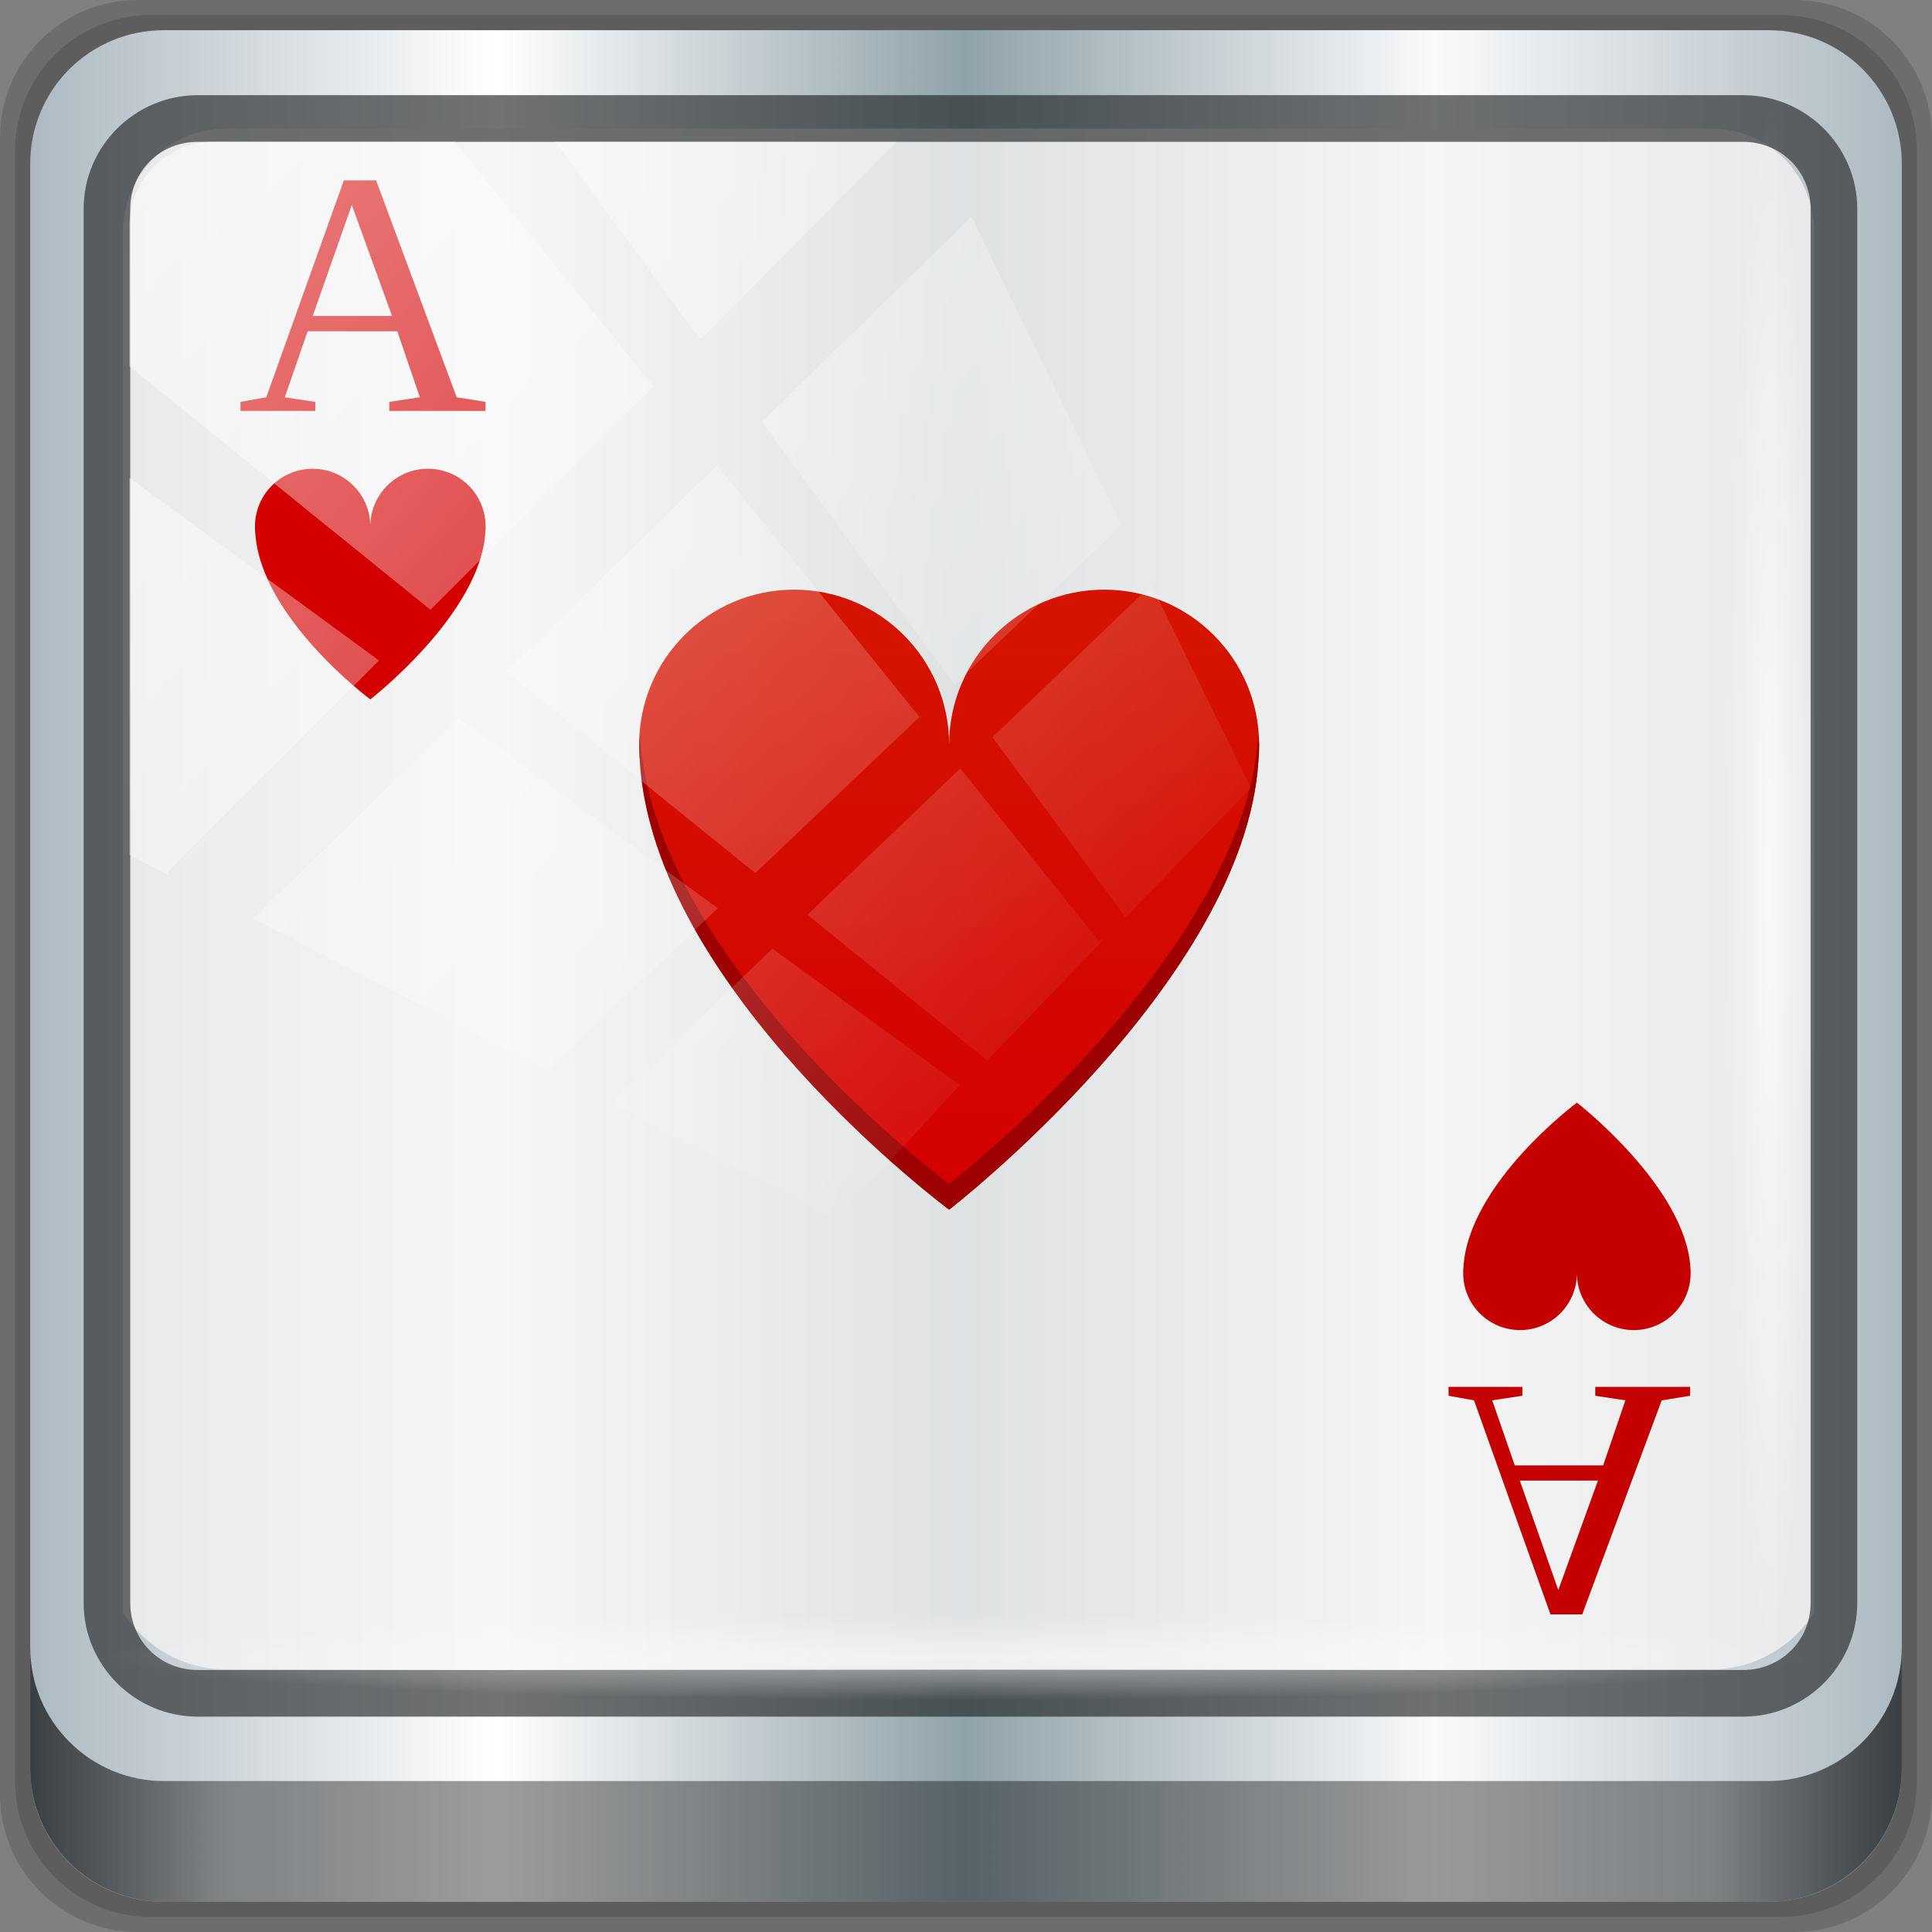 <?xml version="1.0" encoding="UTF-8" standalone="no"?>
<!-- Created with Inkscape (http://www.inkscape.org/) -->

<svg
   xmlns:dc="http://purl.org/dc/elements/1.1/"
   xmlns:cc="http://creativecommons.org/ns#"
   xmlns:rdf="http://www.w3.org/1999/02/22-rdf-syntax-ns#"
   xmlns:svg="http://www.w3.org/2000/svg"
   xmlns="http://www.w3.org/2000/svg"
   xmlns:xlink="http://www.w3.org/1999/xlink"
   xmlns:sodipodi="http://sodipodi.sourceforge.net/DTD/sodipodi-0.dtd"
   xmlns:inkscape="http://www.inkscape.org/namespaces/inkscape"
   width="96"
   height="96"
   viewBox="0 0 96 96"
   version="1.1"
   id="svg1072"
   inkscape:version="0.92.1 r15371"
   sodipodi:docname="freecell.svg">
  <rect x="0" y="0" width="96" height="96" fill="#808080" stroke="none"/>
  <defs
     id="defs1066">
    <linearGradient
       y2="47"
       x2="90"
       y1="47"
       x1="6"
       gradientTransform="matrix(1.107,0,0,1.107,-4.994,-3.621)"
       gradientUnits="userSpaceOnUse"
       id="linearGradient4071"
       xlink:href="#linearGradient6139-0"
       inkscape:collect="always" />
    <linearGradient
       id="linearGradient6139-0">
      <stop
         style="stop-color:#adb9c1;stop-opacity:1;"
         offset="0"
         id="stop6141-2" />
      <stop
         id="stop6151-0"
         offset="0.25"
         style="stop-color:#ffffff;stop-opacity:1;" />
      <stop
         id="stop6147-1"
         offset="0.5"
         style="stop-color:#90a2aa;stop-opacity:1;" />
      <stop
         style="stop-color:#f9fafb;stop-opacity:1;"
         offset="0.75"
         id="stop6149-4" />
      <stop
         style="stop-color:#adb9c1;stop-opacity:1;"
         offset="1"
         id="stop6143-4" />
    </linearGradient>
    <linearGradient
       gradientUnits="userSpaceOnUse"
       y2="88.172"
       x2="94.5"
       y1="88.172"
       x1="1.5"
       id="linearGradient4129"
       xlink:href="#linearGradient3832-0-6-1-1"
       inkscape:collect="always"
       gradientTransform="translate(0.149,0.415)" />
    <linearGradient
       id="linearGradient3832-0-6-1-1">
      <stop
         id="stop3834-6-3-7-1"
         offset="0"
         style="stop-color:#000000;stop-opacity:1;" />
      <stop
         style="stop-color:#000000;stop-opacity:0.588;"
         offset="0.1"
         id="stop3872-2-4" />
      <stop
         id="stop3844-6-2-7-6"
         offset="0.9"
         style="stop-color:#000000;stop-opacity:0.588;" />
      <stop
         id="stop3836-5-0-2-9"
         offset="1"
         style="stop-color:#000000;stop-opacity:1;" />
    </linearGradient>
    <radialGradient
       r="43.199"
       fy="44.893"
       fx="13.948"
       cy="44.893"
       cx="13.948"
       gradientTransform="matrix(0.975,0,0,0.049,34.048,80.582)"
       gradientUnits="userSpaceOnUse"
       id="radialGradient7462"
       xlink:href="#linearGradient3737"
       inkscape:collect="always" />
    <linearGradient
       id="linearGradient3737">
      <stop
         id="stop3739"
         style="stop-color:#ffffff;stop-opacity:1"
         offset="0" />
      <stop
         id="stop3741"
         style="stop-color:#ffffff;stop-opacity:0"
         offset="1" />
    </linearGradient>
    <radialGradient
       r="43.199"
       fy="44.893"
       fx="13.948"
       cy="44.893"
       cx="13.948"
       gradientTransform="matrix(0.888,0,0,0.049,31.96,-90.317)"
       gradientUnits="userSpaceOnUse"
       id="radialGradient7464"
       xlink:href="#linearGradient3737"
       inkscape:collect="always" />
    <linearGradient
       y2="14.514"
       x2="50.528"
       y1="-28.642"
       x1="2.771"
       gradientUnits="userSpaceOnUse"
       id="linearGradient4767"
       xlink:href="#linearGradient3737"
       inkscape:collect="always" />
    <clipPath
       clipPathUnits="userSpaceOnUse"
       id="clipPath4156-4-1">
      <path
         style="opacity:0.6;fill:#ffffff;fill-opacity:1;stroke:none"
         d="m 27.046,-55.695 -14.214,13.321 h 0.061 l 15.653,21.771 10.231,-10.546 C 38.562,-32.302 27.468,-54.819 27.046,-55.695 Z M 9.647,-39.383 -5.241,-25.321 15.988,-7.806 26.372,-18.383 Z m 31.491,12.951 -9.741,9.714 8.945,12.458 7.781,-7.555 z m -49.84,4.379 -13.754,12.982 26.283,13.846 0.061,-0.062 -0.123,-0.062 L 13.599,-5.401 -8.702,-22.053 Z m 38.015,7.401 -9.803,9.775 11.579,9.559 7.628,-7.401 -8.669,-11.009 z m 20.187,5.674 -7.383,7.216 6.188,8.542 5.82,-6.137 z m -32.195,6.322 -9.557,9.498 13.662,7.185 7.934,-7.678 z m 23.312,2.374 -7.107,6.938 8.363,6.907 5.361,-5.674 -0.061,-0.092 -0.092,0.123 -6.464,-8.203 z m -8.73,8.542 -7.505,7.339 10.354,5.458 c 1.397,-1.321 5.675,-6.123 5.851,-6.322 z"
         id="path4158-0-8"
         inkscape:connector-curvature="0" />
    </clipPath>
    <linearGradient
       inkscape:collect="always"
       xlink:href="#ButtonShadow"
       id="linearGradient4938"
       gradientUnits="userSpaceOnUse"
       gradientTransform="scale(1.006,0.994)"
       x1="45.448"
       y1="92.54"
       x2="45.448"
       y2="7.017" />
    <linearGradient
       gradientTransform="scale(1.006,0.994)"
       gradientUnits="userSpaceOnUse"
       id="ButtonShadow"
       y2="7.017"
       x2="45.448"
       y1="92.54"
       x1="45.448">
      <stop
         offset="0"
         style="stop-color:#000000;stop-opacity:1"
         id="stop3750" />
      <stop
         offset="1"
         style="stop-color:#000000;stop-opacity:0.588"
         id="stop3752" />
    </linearGradient>
    <filter
       style="color-interpolation-filters:sRGB"
       id="filter3174">
      <feGaussianBlur
         stdDeviation="1.71"
         id="feGaussianBlur3176" />
    </filter>
    <linearGradient
       inkscape:collect="always"
       xlink:href="#linearGradient3834"
       id="linearGradient4940"
       gradientUnits="userSpaceOnUse"
       gradientTransform="translate(-96.722,-93.353)"
       x1="69.087"
       y1="60.327"
       x2="69.087"
       y2="36.596" />
    <linearGradient
       id="linearGradient3834">
      <stop
         offset="0"
         style="stop-color:#d40000;stop-opacity:1"
         id="stop3836" />
      <stop
         offset="1"
         style="stop-color:#d41400;stop-opacity:1"
         id="stop3838" />
    </linearGradient>
  </defs>
  <sodipodi:namedview
     id="base"
     pagecolor="#ffffff"
     bordercolor="#666666"
     borderopacity="1.0"
     inkscape:pageopacity="0.0"
     inkscape:pageshadow="2"
     inkscape:zoom="2.5117023"
     inkscape:cx="48.549729"
     inkscape:cy="43.495601"
     inkscape:document-units="px"
     inkscape:current-layer="g2574"
     showgrid="false"
     inkscape:showpageshadow="false"
     units="px"
     inkscape:lockguides="true"
     inkscape:window-width="1280"
     inkscape:window-height="972"
     inkscape:window-x="0"
     inkscape:window-y="26"
     inkscape:window-maximized="1"
     inkscape:snap-global="false">
    <sodipodi:guide
       position="0,0"
       orientation="0,96"
       id="guide1621"
       inkscape:locked="true" />
    <sodipodi:guide
       position="96,0"
       orientation="-96,0"
       id="guide1623"
       inkscape:locked="true" />
    <sodipodi:guide
       position="96,96"
       orientation="0,-96"
       id="guide1625"
       inkscape:locked="true" />
    <sodipodi:guide
       position="0,96"
       orientation="96,0"
       id="guide1627"
       inkscape:locked="true" />
  </sodipodi:namedview>
  <g
     inkscape:label="Livello 1"
     inkscape:groupmode="layer"
     id="layer1"
     transform="translate(0,-1026.52)">
    <g
       transform="translate(-0.149,1026.105)"
       style="display:inline"
       id="g2574">
      <path
         inkscape:connector-curvature="0"
         id="path3288"
         d="M 89.292,0.415 H 7.006 c -3.799,0 -6.857,3.058 -6.857,6.857 V 89.558 c 0,3.799 3.058,6.857 6.857,6.857 H 89.292 c 3.799,0 6.857,-3.058 6.857,-6.857 V 7.272 c 0,-3.799 -3.058,-6.857 -6.857,-6.857 z"
         style="display:inline;opacity:0.15;fill:#000000;fill-opacity:1;fill-rule:nonzero;stroke:none" />
      <path
         style="display:inline;opacity:0.15;fill:#000000;fill-opacity:1;fill-rule:nonzero;stroke:none"
         d="M 88.649,1.165 H 7.649 c -3.739,0 -6.75,3.01 -6.75,6.75 V 88.915 c 0,3.74 3.011,6.75 6.75,6.75 H 88.649 c 3.74,0 6.75,-3.01 6.75,-6.75 V 7.915 c 0,-3.739 -3.01,-6.75 -6.75,-6.75 z"
         id="path4085"
         inkscape:connector-curvature="0" />
      <path
         inkscape:connector-curvature="0"
         id="rect4251-1"
         d="M 88.006,1.915 H 8.292 c -3.68,0 -6.643,2.963 -6.643,6.643 V 88.272 c 0,3.68 2.963,6.643 6.643,6.643 H 88.006 c 3.68,0 6.643,-2.963 6.643,-6.643 V 8.558 c 0,-3.68 -2.963,-6.643 -6.643,-6.643 z"
         style="display:inline;fill:url(#linearGradient4071);fill-opacity:1;fill-rule:nonzero;stroke:none" />
      <path
         sodipodi:nodetypes="sscccsccscccsss"
         inkscape:connector-curvature="0"
         id="path3400-6"
         d="m 11.39,6.802 c -2.856,0 -5.124,2.288 -5.124,5.171 v 21.427 7.239 39.914 c 1.097,1.684 2.969,2.812 5.124,2.812 h 4.099 65.589 4.099 c 2.155,0 4.027,-1.127 5.124,-2.812 V 40.64 33.401 11.973 c 0,-2.883 -2.268,-5.171 -5.124,-5.171 z"
         style="display:inline;opacity:0.779;fill:#f5f3f3;fill-opacity:1;fill-rule:nonzero;stroke:none;stroke-width:1.03" />
      <path
         style="color:#000000;font-style:normal;font-variant:normal;font-weight:normal;font-stretch:normal;font-size:medium;line-height:normal;font-family:Sans;-inkscape-font-specification:Sans;text-indent:0;text-align:start;text-decoration:none;text-decoration-line:none;letter-spacing:normal;word-spacing:normal;text-transform:none;writing-mode:lr-tb;direction:ltr;baseline-shift:baseline;text-anchor:start;display:inline;overflow:visible;visibility:visible;fill:#1f2224;fill-opacity:0.633;stroke:none;stroke-width:2.376;marker:none;enable-background:accumulate"
         d="m 9.974,5.144 c -3.117,0 -5.668,2.54 -5.668,5.646 v 69.278 c 0,3.106 2.551,5.646 5.668,5.646 H 86.766 c 3.117,0 5.668,-2.54 5.668,-5.646 V 10.79 c 0,-3.106 -2.551,-5.646 -5.668,-5.646 z m 0,2.319 H 86.766 c 1.888,0 3.352,1.48 3.352,3.327 v 69.278 c 0,1.846 -1.464,3.327 -3.352,3.327 H 9.974 c -1.888,0 -3.352,-1.48 -3.352,-3.327 V 10.79 c 0,-1.846 1.464,-3.327 3.352,-3.327 z"
         id="path4989"
         inkscape:connector-curvature="0" />
      <path
         id="path4118"
         d="m 1.649,82.259 v 6 c 0,3.68 2.976,6.656 6.656,6.656 H 87.993 c 3.68,0 6.656,-2.976 6.656,-6.656 v -6 c 0,3.68 -2.976,6.656 -6.656,6.656 H 8.305 c -3.68,0 -6.656,-2.976 -6.656,-6.656 z"
         style="display:inline;opacity:0.658;fill:url(#linearGradient4129);fill-opacity:1;fill-rule:nonzero;stroke:none"
         inkscape:connector-curvature="0" />
      <rect
         ry="4.25"
         rx="0"
         y="80.665"
         x="5.524"
         height="4.25"
         width="84.25"
         id="rect4131"
         style="opacity:0.55;fill:url(#radialGradient7462);fill-opacity:1;stroke:none" />
      <rect
         transform="rotate(90)"
         style="opacity:0.669;fill:url(#radialGradient7464);fill-opacity:1;stroke:none"
         id="rect4141"
         width="76.75"
         height="4.25"
         x="5.975"
         y="-90.234"
         rx="0"
         ry="4.25" />
      <g
         transform="matrix(1.062,0,0,1.062,-12.807,-32.377)"
         id="g4417">
        <g
           transform="matrix(0.957,0,0,0.957,87.002,113.103)"
           id="layer1-3">
          <g
             id="g4468">
            <g
               style="font-style:normal;font-variant:normal;font-weight:normal;font-stretch:normal;font-size:12px;line-height:125%;font-family:'Liberation Serif';-inkscape-font-specification:'Liberation Serif';text-align:start;writing-mode:lr-tb;text-anchor:start;fill:#d40000;fill-opacity:1;stroke:none"
               id="text3814"
               transform="matrix(1.416,0,0,1.423,-127.005,-92.155)">
              <path
                 id="path3819"
                 inkscape:connector-curvature="0"
                 d="M 45.38,18.189 V 18.5 h -2.584 v -0.311 l 0.891,-0.158 2.678,-7.453 h 1.113 l 2.783,7.453 0.996,0.158 V 18.5 H 47.934 V 18.189 L 48.989,18.031 48.21,15.764 h -3.094 l -0.791,2.268 1.055,0.158 m 1.26,-6.768 -1.348,3.814 h 2.736 l -1.389,-3.814" />
            </g>
            <path
               style="color:#000000;display:inline;overflow:visible;visibility:visible;fill:#d40000;fill-opacity:1;fill-rule:nonzero;stroke:none;stroke-width:1.5;marker:none;enable-background:accumulate"
               id="path3821"
               inkscape:connector-curvature="0"
               d="m -62.878,-63.002 c -1.557,0 -2.819,1.262 -2.819,2.819 0,0.097 0.001,0.192 0.011,0.286 0.243,4.176 5.627,8.171 5.627,8.171 0,0 5.377,-4.162 5.627,-8.171 0.01,-0.095 0.011,-0.189 0.011,-0.286 0,-1.557 -1.262,-2.819 -2.819,-2.819 -1.557,0 -2.819,1.262 -2.819,2.819 0,-1.557 -1.262,-2.819 -2.819,-2.819 z" />
            <g
               transform="matrix(1.263,0,0,1.263,10.831,15.346)"
               id="g4478">
              <path
                 d="m -39.722,-57.353 c -3.314,0 -6,2.686 -6,6 0,0.207 0.003,0.408 0.023,0.609 0.518,8.888 11.977,17.391 11.977,17.391 0,0 11.445,-8.858 11.977,-17.391 0.02,-0.202 0.023,-0.402 0.023,-0.609 0,-3.314 -2.686,-6 -6,-6 -3.314,0 -6,2.686 -6,6 0,-3.314 -2.686,-6 -6,-6 z"
                 inkscape:connector-curvature="0"
                 id="path3805"
                 style="color:#000000;display:inline;overflow:visible;visibility:visible;fill:url(#linearGradient4940);fill-opacity:1;fill-rule:nonzero;stroke:none;stroke-width:1.5;marker:none;enable-background:accumulate" />
              <path
                 d="m -45.69,-51.728 c -0.007,0.123 -0.031,0.251 -0.031,0.375 0,0.207 0.011,0.423 0.031,0.625 0.518,8.888 11.969,17.375 11.969,17.375 0,0 11.437,-8.842 11.969,-17.375 0.02,-0.202 0.031,-0.418 0.031,-0.625 0,-0.124 -0.024,-0.252 -0.031,-0.375 -0.532,8.533 -11.969,17.375 -11.969,17.375 0,0 -11.451,-8.487 -11.969,-17.375 z"
                 inkscape:connector-curvature="0"
                 id="path3858"
                 style="color:#000000;display:inline;overflow:visible;visibility:visible;fill:#9d0000;fill-opacity:1;fill-rule:nonzero;stroke:none;stroke-width:1.5;marker:none;enable-background:accumulate" />
            </g>
            <g
               style="font-style:normal;font-variant:normal;font-weight:normal;font-stretch:normal;font-size:12px;line-height:125%;font-family:'Liberation Serif';-inkscape-font-specification:'Liberation Serif';text-align:start;writing-mode:lr-tb;text-anchor:start;fill:#c40000;fill-opacity:1;stroke:none"
               id="g3823"
               transform="matrix(1.396,0,0,-1.404,-67.086,7.859)">
              <path
                 style="fill:#c40000;fill-opacity:1"
                 id="path3825"
                 inkscape:connector-curvature="0"
                 d="M 45.38,18.189 V 18.5 h -2.584 v -0.311 l 0.891,-0.158 2.678,-7.453 h 1.113 l 2.783,7.453 0.996,0.158 V 18.5 H 47.934 V 18.189 L 48.989,18.031 48.21,15.764 h -3.094 l -0.791,2.268 1.055,0.158 m 1.26,-6.768 -1.348,3.814 h 2.736 l -1.389,-3.814" />
            </g>
            <path
               style="color:#000000;display:inline;overflow:visible;visibility:visible;fill:#c40000;fill-opacity:1;fill-rule:nonzero;stroke:none;stroke-width:1.5;marker:none;enable-background:accumulate"
               id="path3827"
               inkscape:connector-curvature="0"
               d="m -3.847,-20.891 c -1.535,0 -2.78,-1.245 -2.78,-2.78 0,-0.096 0.001,-0.189 0.011,-0.282 0.24,-4.118 5.549,-8.058 5.549,-8.058 0,0 5.303,4.104 5.549,8.058 0.009,0.093 0.011,0.186 0.011,0.282 0,1.535 -1.245,2.78 -2.78,2.78 -1.535,0 -2.78,-1.245 -2.78,-2.78 0,1.535 -1.245,2.78 -2.78,2.78 z" />
          </g>
        </g>
        <g
           id="layer2-0"
           style="display:none">
          <rect
             width="86"
             height="85"
             rx="6"
             ry="6"
             x="5"
             y="7"
             id="rect3745"
             style="opacity:0.9;fill:url(#linearGradient4938);fill-opacity:1;fill-rule:nonzero;stroke:none;filter:url(#filter3174)" />
        </g>
      </g>
      <rect
         clip-path="url(#clipPath4156-4-1)"
         ry="3.957"
         rx="3.957"
         y="-30"
         x="2"
         height="69.024"
         width="75.966"
         id="rect4146"
         style="opacity:0.508;fill:url(#linearGradient4767);fill-opacity:1;stroke:none"
         transform="matrix(1.069,0,0,1.048,4.444,38.894)" />
    </g>
  </g>
</svg>
